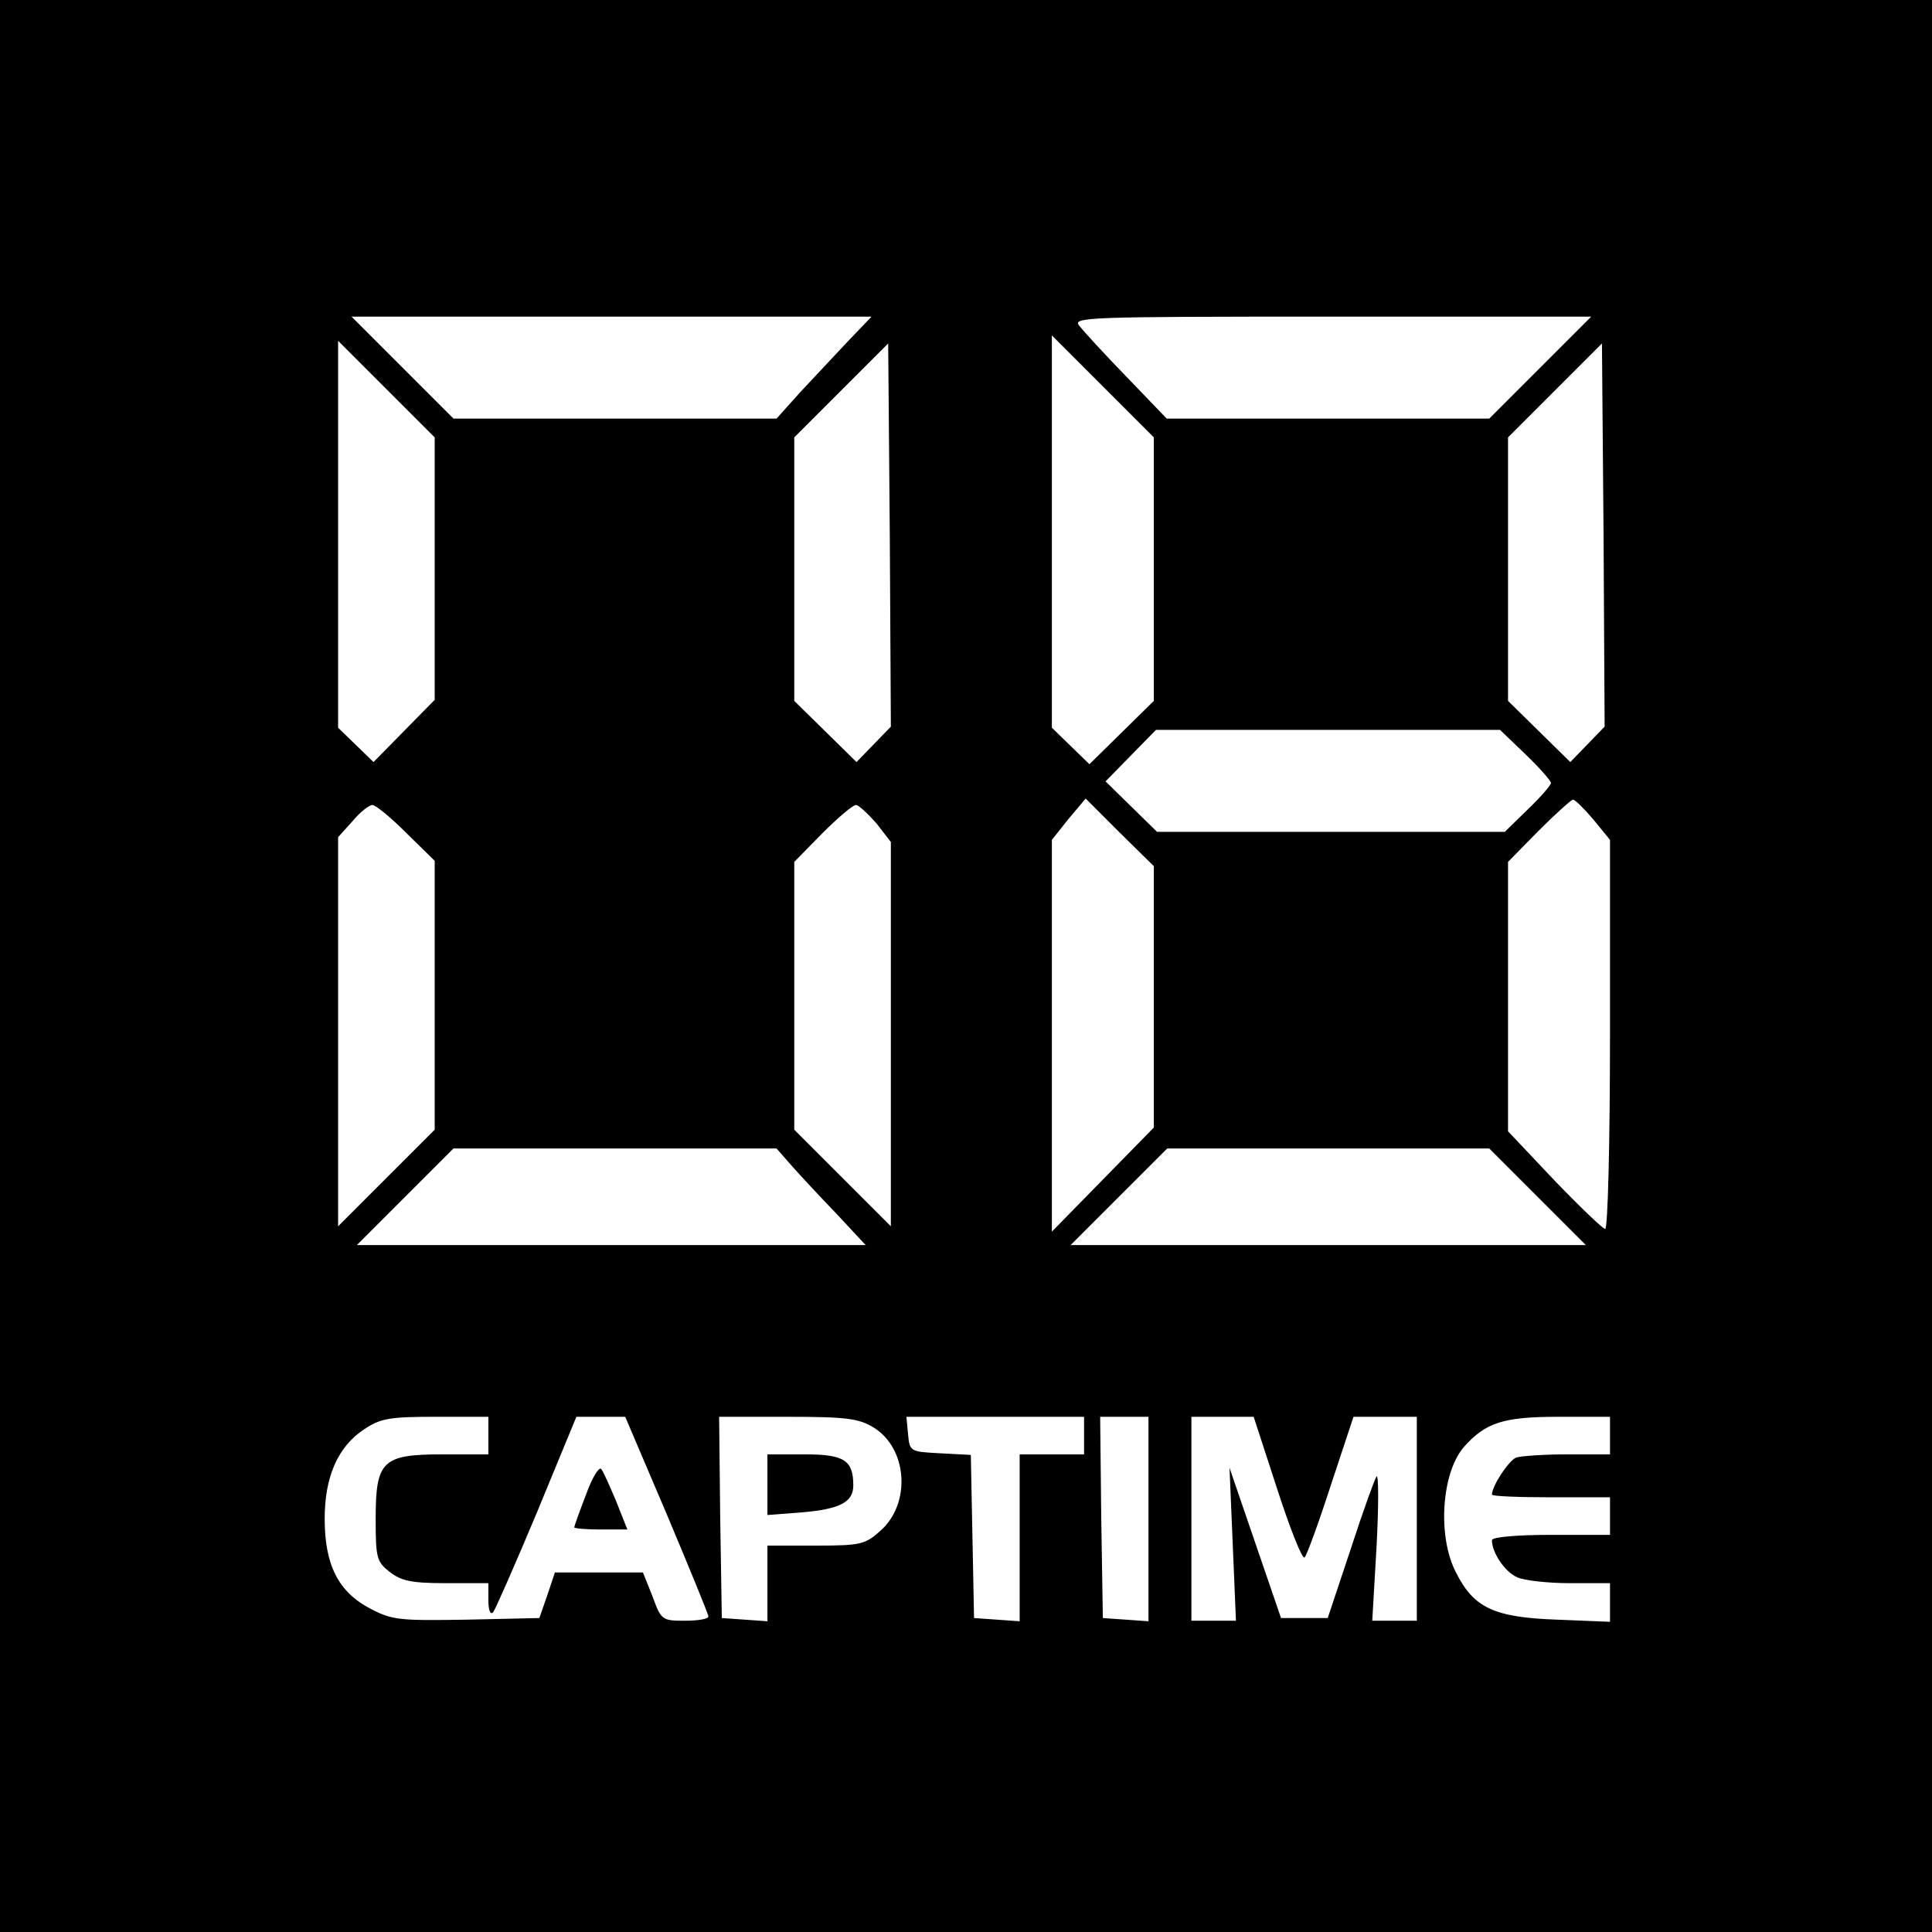 <?xml version="1.0" standalone="no"?>
<!DOCTYPE svg PUBLIC "-//W3C//DTD SVG 20010904//EN"
 "http://www.w3.org/TR/2001/REC-SVG-20010904/DTD/svg10.dtd">
<svg version="1.0" xmlns="http://www.w3.org/2000/svg"
 width="360pt" height="360pt" viewBox="0 0 360 360"
 preserveAspectRatio="xMidYMid meet">
<g transform="translate(0,360) scale(0.1,-0.1)"
fill="#000000" stroke="none">
<path d="M0 1800 l0 -1800 1800 0 1800 0 0 1800 0 1800 -1800 0 -1800 0 0
-1800z m1579 1163 c-25 -27 -65 -69 -89 -95 l-43 -48 -301 0 -301 0 -95 95
-95 95 485 0 484 0 -45 -47z m1291 -48 l-95 -95 -300 0 -301 0 -75 78 c-41 42
-80 85 -88 95 -13 16 11 17 470 17 l484 0 -95 -95z m-720 -375 l0 -246 -60
-59 -60 -59 -35 34 -35 34 0 365 0 366 95 -95 95 -95 0 -245z m-1340 0 l0
-244 -57 -58 -57 -58 -33 32 -33 32 0 360 0 361 90 -90 90 -90 0 -245z m818
-327 l-32 -33 -58 57 -58 57 0 245 0 246 88 88 87 87 3 -357 2 -357 -32 -33z
m1330 0 l-32 -33 -58 57 -58 57 0 245 0 246 88 88 87 87 3 -357 2 -357 -32
-33z m-115 -19 c26 -25 47 -49 47 -53 0 -4 -19 -26 -43 -49 l-43 -42 -324 0
-324 0 -48 47 -48 47 47 48 47 48 321 0 320 0 48 -46z m-693 -452 l0 -243 -95
-97 -95 -97 0 365 0 365 31 39 32 38 63 -63 64 -63 0 -244z m819 331 l31 -38
0 -362 c0 -200 -4 -363 -9 -363 -4 0 -47 41 -95 91 l-86 91 0 251 0 251 57 58
c32 32 61 58 64 58 4 0 21 -17 38 -37z m-2212 -25 l53 -52 0 -251 0 -250 -90
-90 -90 -90 0 363 0 362 27 30 c14 17 31 30 37 30 6 0 34 -23 63 -52z m876 18
l27 -35 0 -358 0 -358 -90 90 -90 90 0 249 0 250 52 53 c29 29 57 53 63 53 5
0 22 -16 38 -34z m-158 -638 c16 -18 54 -59 84 -90 l54 -58 -474 0 -474 0 90
90 90 90 301 0 301 0 28 -32z m1390 -58 l90 -90 -480 0 -480 0 90 90 90 90
300 0 300 0 90 -90z m-1955 -445 l0 -35 -85 0 c-113 0 -125 -12 -125 -121 0
-72 2 -79 26 -98 22 -17 41 -21 105 -21 l79 0 0 -32 c0 -19 4 -28 9 -22 4 5
41 89 82 187 l73 177 46 0 45 0 78 -183 c42 -100 77 -185 77 -189 0 -5 -20 -8
-44 -8 -42 0 -44 1 -60 45 l-18 45 -82 0 -82 0 -14 -42 -15 -43 -135 -3 c-124
-2 -139 -1 -179 20 -60 31 -86 81 -86 168 0 79 25 135 74 167 30 20 47 23 132
23 l99 0 0 -35z m718 15 c63 -39 70 -141 13 -192 -29 -26 -37 -28 -121 -28
l-90 0 0 -71 0 -70 -42 3 -43 3 -3 188 -2 187 127 0 c110 0 133 -3 161 -20z
m392 -15 l0 -35 -60 0 -60 0 0 -156 0 -155 -42 3 -43 3 -3 152 -3 152 -57 3
c-56 3 -57 3 -60 36 l-3 32 165 0 166 0 0 -35z m120 -156 l0 -190 -42 3 -43 3
-3 188 -2 187 45 0 45 0 0 -191z m240 56 c24 -74 47 -132 51 -127 4 4 26 64
49 135 l42 127 59 0 59 0 0 -190 0 -190 -41 0 -42 0 8 138 c4 75 4 134 0 131
-3 -4 -25 -64 -48 -135 l-43 -129 -44 0 -43 0 -48 140 -48 140 6 -142 6 -143
-42 0 -41 0 0 190 0 190 58 0 58 0 44 -135z m620 100 l0 -35 -79 0 c-44 0 -87
-3 -96 -6 -14 -6 -45 -53 -45 -69 0 -3 50 -5 110 -5 l110 0 0 -35 0 -35 -110
0 c-63 0 -110 -4 -110 -10 0 -23 24 -59 47 -69 13 -6 57 -11 98 -11 l75 0 0
-36 0 -36 -98 4 c-118 4 -156 22 -189 88 -35 67 -27 186 15 234 40 45 73 56
175 56 l97 0 0 -35z"/>
<path d="M1092 815 c-12 -31 -22 -59 -22 -61 0 -2 22 -4 49 -4 l50 0 -21 53
c-12 28 -24 56 -28 60 -4 4 -17 -17 -28 -48z"/>
<path d="M1430 834 l0 -57 65 5 c70 6 95 19 95 50 0 47 -17 58 -90 58 l-70 0
0 -56z"/>
</g>
</svg>
